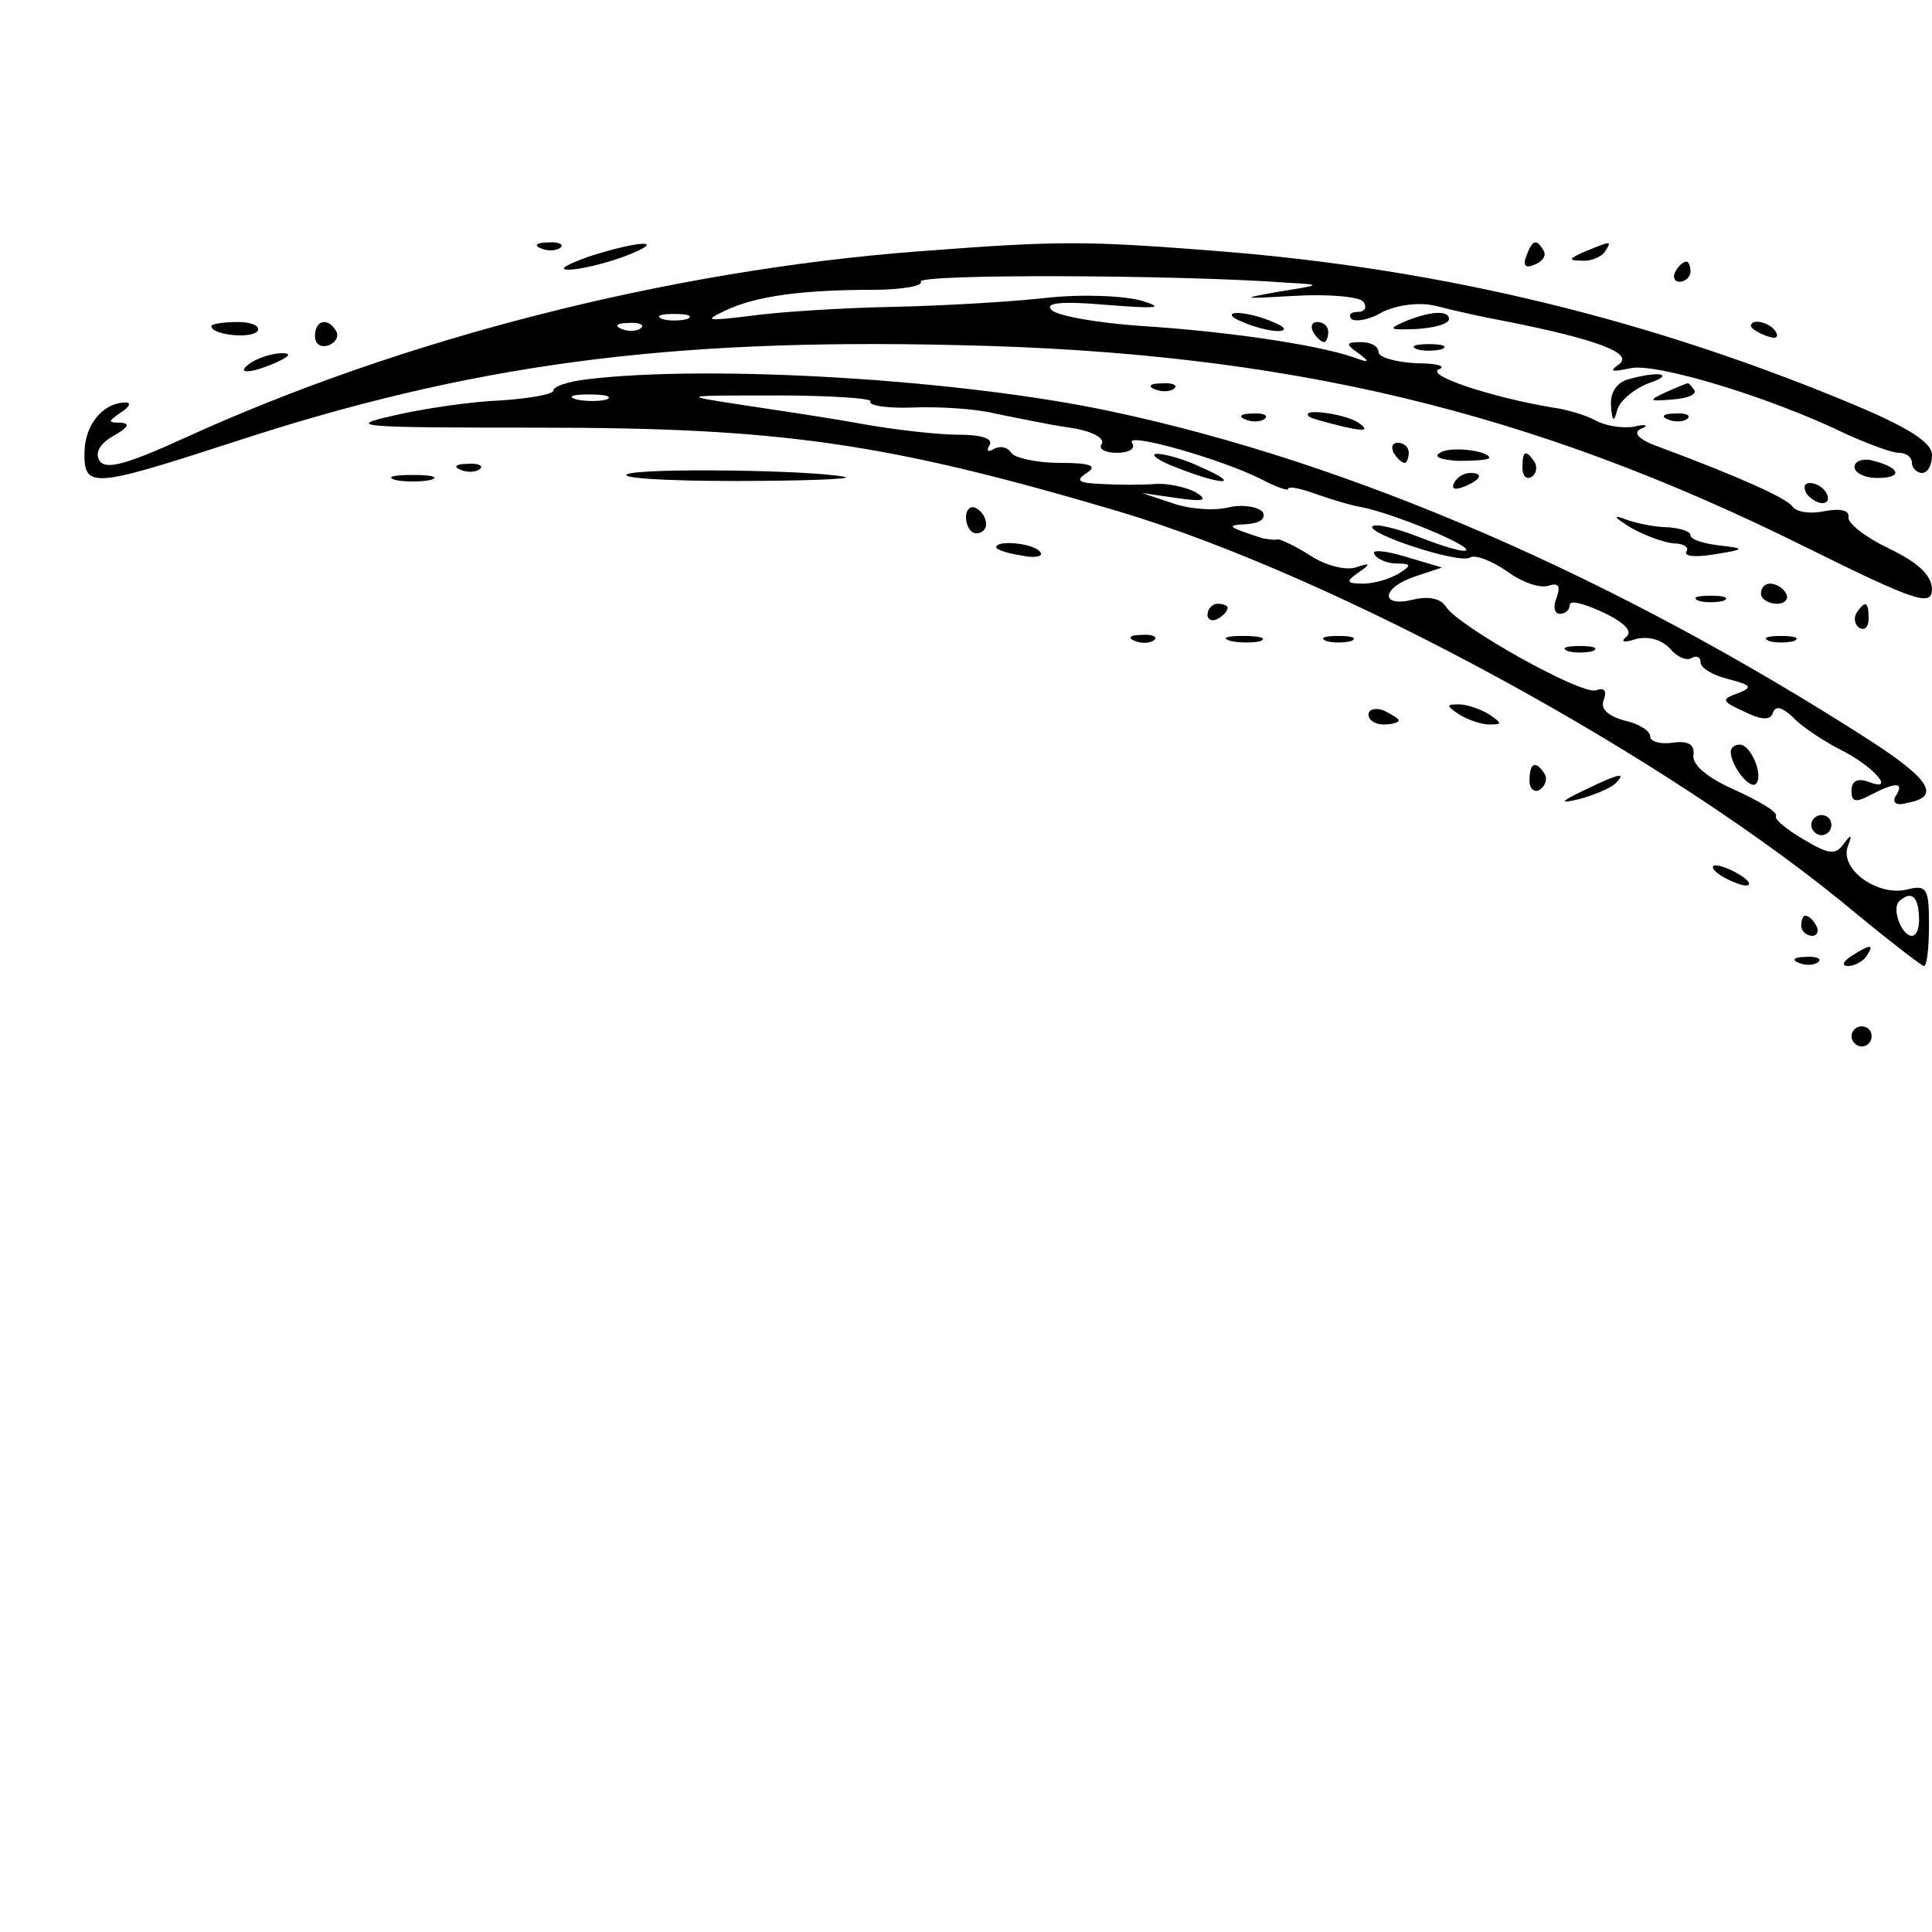 <?xml version="1.0" standalone="no"?>
<!DOCTYPE svg PUBLIC "-//W3C//DTD SVG 20010904//EN"
 "http://www.w3.org/TR/2001/REC-SVG-20010904/DTD/svg10.dtd">
<svg version="1.0" xmlns="http://www.w3.org/2000/svg"
 width="192pt" height="192pt" viewBox="0 0 192 192"
 preserveAspectRatio="xMidYMid meet">
<g transform="translate(0,192) scale(0.1,-0.1)"
fill="#000000" stroke="none">
<path d="M538 1673 c7 -3 16 -2 19 1 4 3 -2 6 -13 5 -11 0 -14 -3 -6 -6z"/>
<path d="M585 1665 c-22 -8 -31 -13 -20 -13 11 0 36 6 55 13 45 17 18 17 -35
0z"/>
<path d="M910 1670 c-245 -19 -509 -86 -726 -185 -59 -27 -79 -32 -85 -23 -5
8 0 17 14 25 14 8 17 12 7 13 -13 0 -13 1 0 10 8 5 11 10 5 10 -22 0 -40 -21
-41 -48 -1 -38 7 -37 146 8 237 78 433 104 723 97 325 -7 568 -65 840 -200
113 -56 127 -60 127 -42 -1 14 -14 26 -43 40 -23 11 -41 25 -40 31 1 7 -8 9
-24 6 -14 -3 -28 -1 -32 5 -6 8 -52 29 -130 58 -23 8 -29 15 -20 19 8 3 5 5
-7 2 -12 -2 -29 1 -38 6 -9 5 -28 11 -43 13 -60 10 -127 32 -113 38 8 3 -2 6
-22 6 -21 1 -38 6 -38 11 0 6 -8 10 -17 10 -16 0 -16 -2 -3 -11 12 -9 11 -10
-5 -4 -38 13 -130 26 -210 31 -44 3 -84 10 -90 16 -7 7 9 9 55 5 50 -4 58 -3
35 4 -17 5 -59 7 -95 3 -36 -4 -105 -8 -155 -9 -49 -1 -112 -5 -140 -9 -42 -5
-46 -5 -25 5 31 15 78 21 148 21 28 0 50 4 47 8 -5 8 259 7 365 -1 34 -2 34
-2 -10 -9 -39 -7 -36 -7 17 -4 34 2 65 -1 68 -6 4 -6 1 -10 -6 -10 -7 0 -9 -3
-6 -7 4 -3 18 -1 31 7 15 7 36 10 53 6 15 -4 46 -11 68 -15 91 -18 129 -32
114 -43 -10 -7 -8 -8 11 -4 25 6 140 -29 214 -65 22 -10 46 -19 53 -19 7 0 13
-4 13 -10 0 -5 5 -10 10 -10 6 0 10 8 10 18 0 12 -23 27 -78 50 -201 84 -405
134 -626 152 -139 11 -162 11 -306 0z m-227 -67 c-7 -2 -19 -2 -25 0 -7 3 -2
5 12 5 14 0 19 -2 13 -5z m-46 -9 c-3 -3 -12 -4 -19 -1 -8 3 -5 6 6 6 11 1 17
-2 13 -5z"/>
<path d="M1517 1666 c-4 -10 -1 -13 8 -9 8 3 12 9 9 14 -7 12 -11 11 -17 -5z"/>
<path d="M1575 1670 c-16 -7 -17 -9 -3 -9 9 -1 20 4 23 9 7 11 7 11 -20 0z"/>
<path d="M1665 1650 c-3 -5 -1 -10 4 -10 6 0 11 5 11 10 0 6 -2 10 -4 10 -3 0
-8 -4 -11 -10z"/>
<path d="M1235 1600 c11 -5 27 -9 35 -9 9 0 8 4 -5 9 -11 5 -27 9 -35 9 -9 0
-8 -4 5 -9z"/>
<path d="M1395 1600 c-16 -7 -14 -8 12 -7 18 1 33 5 33 10 0 9 -19 8 -45 -3z"/>
<path d="M210 1596 c0 -9 40 -13 46 -5 3 5 -6 9 -20 9 -14 0 -26 -2 -26 -4z"/>
<path d="M313 1586 c0 -8 6 -12 14 -9 7 3 10 9 7 14 -8 14 -21 11 -21 -5z"/>
<path d="M1305 1590 c3 -5 8 -10 11 -10 2 0 4 5 4 10 0 6 -5 10 -11 10 -5 0
-7 -4 -4 -10z"/>
<path d="M1740 1596 c0 -2 7 -7 16 -10 8 -3 12 -2 9 4 -6 10 -25 14 -25 6z"/>
<path d="M1408 1573 c6 -2 18 -2 25 0 6 3 1 5 -13 5 -14 0 -19 -2 -12 -5z"/>
<path d="M250 1560 c-18 -12 -2 -12 25 0 13 6 15 9 5 9 -8 0 -22 -4 -30 -9z"/>
<path d="M583 1543 c-18 -2 -33 -7 -33 -11 0 -4 -24 -8 -53 -10 -28 -1 -76 -8
-106 -15 -49 -11 -35 -12 145 -12 240 0 345 -15 575 -83 218 -65 549 -245 735
-401 34 -28 64 -51 66 -51 3 0 5 18 5 41 0 36 -2 40 -22 35 -28 -7 -66 19 -59
42 5 13 4 14 -4 3 -8 -11 -15 -10 -40 5 -17 10 -29 20 -27 23 2 4 -17 15 -41
26 -27 12 -43 25 -41 35 1 10 -5 14 -20 12 -13 -2 -23 1 -23 6 0 6 -12 13 -26
16 -17 5 -24 12 -20 21 3 9 0 12 -8 9 -14 -5 -136 63 -149 83 -5 8 -17 11 -33
7 -33 -8 -31 12 2 23 l27 9 -37 11 c-20 6 -34 7 -30 2 3 -5 13 -9 22 -9 15 0
15 -2 2 -10 -8 -5 -24 -10 -35 -10 -17 0 -18 2 -5 11 13 9 12 10 -3 5 -10 -3
-30 2 -45 12 -14 9 -29 16 -32 16 -3 -1 -9 0 -15 1 -34 11 -38 13 -17 14 14 1
20 5 17 12 -4 5 -19 8 -33 5 -15 -4 -40 -2 -57 4 l-30 10 35 -5 c27 -4 31 -2
18 6 -10 5 -28 9 -40 8 -13 -1 -36 -1 -53 0 -23 1 -27 3 -15 11 11 7 4 10 -27
10 -23 0 -45 5 -48 10 -4 6 -11 7 -17 4 -6 -4 -8 -2 -5 3 5 7 -7 11 -31 11
-20 0 -64 5 -97 11 -33 6 -87 14 -120 19 -59 9 -58 9 37 9 54 0 96 -3 93 -6
-2 -4 17 -7 42 -6 25 1 62 -1 82 -6 20 -4 53 -11 74 -14 21 -3 35 -10 32 -16
-4 -5 3 -9 15 -9 12 0 19 4 15 10 -7 11 88 -16 128 -36 15 -8 27 -12 27 -10 0
3 11 1 25 -4 14 -5 36 -12 48 -14 31 -6 109 -38 104 -43 -3 -2 -23 4 -46 13
-23 9 -44 14 -47 11 -7 -7 87 -38 97 -31 5 3 21 -3 37 -14 15 -11 33 -17 41
-14 10 3 12 0 8 -12 -4 -9 -2 -16 3 -16 6 0 10 4 10 9 0 5 15 1 34 -8 21 -10
29 -19 22 -24 -6 -5 -2 -6 10 -2 13 3 26 -1 34 -10 7 -8 16 -12 21 -9 5 3 9 1
9 -4 0 -6 12 -13 28 -17 23 -6 24 -8 9 -14 -17 -6 -16 -8 6 -18 18 -9 27 -9
29 -1 3 7 9 5 19 -4 8 -9 29 -23 46 -32 35 -17 58 -44 30 -33 -11 4 -17 1 -17
-9 0 -11 4 -12 19 -4 25 13 34 13 25 -1 -4 -7 1 -10 11 -7 34 6 24 23 -38 63
-251 161 -512 275 -752 326 -149 32 -399 47 -522 32z m20 -20 c-7 -2 -21 -2
-30 0 -10 3 -4 5 12 5 17 0 24 -2 18 -5z m1304 -513 c1 -11 -2 -20 -7 -20 -10
0 -20 26 -13 34 12 11 19 6 20 -14z"/>
<path d="M1618 1543 c-11 -3 -18 -13 -17 -26 1 -16 3 -17 6 -5 2 9 16 21 31
27 27 9 12 13 -20 4z"/>
<path d="M1148 1533 c7 -3 16 -2 19 1 4 3 -2 6 -13 5 -11 0 -14 -3 -6 -6z"/>
<path d="M1655 1530 c-17 -8 -17 -9 7 -7 15 1 24 5 22 9 -3 4 -6 8 -7 7 -1 0
-11 -4 -22 -9z"/>
<path d="M1238 1503 c7 -3 16 -2 19 1 4 3 -2 6 -13 5 -11 0 -14 -3 -6 -6z"/>
<path d="M1301 1506 c2 -2 18 -6 34 -10 22 -5 26 -4 15 4 -14 9 -59 15 -49 6z"/>
<path d="M1658 1503 c7 -3 16 -2 19 1 4 3 -2 6 -13 5 -11 0 -14 -3 -6 -6z"/>
<path d="M1385 1470 c3 -5 8 -10 11 -10 2 0 4 5 4 10 0 6 -5 10 -11 10 -5 0
-7 -4 -4 -10z"/>
<path d="M1431 1470 c-7 -4 1 -7 18 -8 17 0 31 1 31 3 0 7 -39 12 -49 5z"/>
<path d="M1170 1455 c46 -18 64 -17 25 0 -16 8 -37 14 -45 14 -8 0 1 -7 20
-14z"/>
<path d="M1513 1455 c0 -8 4 -12 9 -9 5 3 6 10 3 15 -9 13 -12 11 -12 -6z"/>
<path d="M1843 1456 c0 -6 10 -11 23 -11 25 0 23 10 -4 17 -10 3 -19 0 -19 -6z"/>
<path d="M458 1453 c7 -3 16 -2 19 1 4 3 -2 6 -13 5 -11 0 -14 -3 -6 -6z"/>
<path d="M624 1449 c-11 -4 37 -7 106 -7 69 0 118 2 110 4 -34 7 -199 9 -216
3z"/>
<path d="M393 1443 c9 -2 25 -2 35 0 9 3 1 5 -18 5 -19 0 -27 -2 -17 -5z"/>
<path d="M1445 1440 c-3 -6 1 -7 9 -4 18 7 21 14 7 14 -6 0 -13 -4 -16 -10z"/>
<path d="M1795 1430 c3 -5 11 -10 16 -10 6 0 7 5 4 10 -3 6 -11 10 -16 10 -6
0 -7 -4 -4 -10z"/>
<path d="M960 1406 c0 -9 5 -16 10 -16 6 0 10 4 10 9 0 6 -4 13 -10 16 -5 3
-10 -1 -10 -9z"/>
<path d="M1620 1396 c14 -8 33 -15 43 -16 10 0 16 -4 13 -8 -3 -5 9 -6 27 -3
32 5 32 6 5 9 -16 2 -28 6 -28 10 0 4 -10 7 -22 8 -13 0 -32 4 -43 8 -13 5
-11 2 5 -8z"/>
<path d="M990 1376 c0 -2 11 -6 25 -8 13 -3 22 -1 19 3 -5 9 -44 13 -44 5z"/>
<path d="M1750 1330 c0 -5 7 -10 16 -10 8 0 12 5 9 10 -3 6 -10 10 -16 10 -5
0 -9 -4 -9 -10z"/>
<path d="M1688 1323 c6 -2 18 -2 25 0 6 3 1 5 -13 5 -14 0 -19 -2 -12 -5z"/>
<path d="M1200 1309 c0 -5 5 -7 10 -4 6 3 10 8 10 11 0 2 -4 4 -10 4 -5 0 -10
-5 -10 -11z"/>
<path d="M1845 1311 c-3 -5 -2 -12 3 -15 5 -3 9 1 9 9 0 17 -3 19 -12 6z"/>
<path d="M1128 1283 c7 -3 16 -2 19 1 4 3 -2 6 -13 5 -11 0 -14 -3 -6 -6z"/>
<path d="M1223 1283 c9 -2 23 -2 30 0 6 3 -1 5 -18 5 -16 0 -22 -2 -12 -5z"/>
<path d="M1318 1283 c6 -2 18 -2 25 0 6 3 1 5 -13 5 -14 0 -19 -2 -12 -5z"/>
<path d="M1758 1283 c6 -2 18 -2 25 0 6 3 1 5 -13 5 -14 0 -19 -2 -12 -5z"/>
<path d="M1558 1273 c6 -2 18 -2 25 0 6 3 1 5 -13 5 -14 0 -19 -2 -12 -5z"/>
<path d="M1360 1210 c0 -6 7 -10 15 -10 8 0 15 2 15 4 0 2 -7 6 -15 10 -8 3
-15 1 -15 -4z"/>
<path d="M1450 1210 c8 -5 22 -10 30 -10 13 0 13 1 0 10 -8 5 -22 10 -30 10
-13 0 -13 -1 0 -10z"/>
<path d="M1720 1173 c0 -14 19 -38 25 -32 8 8 -5 39 -16 39 -5 0 -9 -3 -9 -7z"/>
<path d="M1520 1144 c0 -8 5 -12 10 -9 6 4 8 11 5 16 -9 14 -15 11 -15 -7z"/>
<path d="M1575 1135 c-25 -12 -26 -14 -5 -9 14 4 29 10 35 15 12 12 5 11 -30
-6z"/>
<path d="M1800 1100 c0 -5 5 -10 10 -10 6 0 10 5 10 10 0 6 -4 10 -10 10 -5 0
-10 -4 -10 -10z"/>
<path d="M1710 1050 c8 -5 20 -10 25 -10 6 0 3 5 -5 10 -8 5 -19 10 -25 10 -5
0 -3 -5 5 -10z"/>
<path d="M1790 1000 c0 -5 5 -10 11 -10 5 0 7 5 4 10 -3 6 -8 10 -11 10 -2 0
-4 -4 -4 -10z"/>
<path d="M1840 970 c-9 -6 -10 -10 -3 -10 6 0 15 5 18 10 8 12 4 12 -15 0z"/>
<path d="M1788 963 c7 -3 16 -2 19 1 4 3 -2 6 -13 5 -11 0 -14 -3 -6 -6z"/>
<path d="M1840 890 c0 -5 5 -10 10 -10 6 0 10 5 10 10 0 6 -4 10 -10 10 -5 0
-10 -4 -10 -10z"/>
</g>
</svg>
